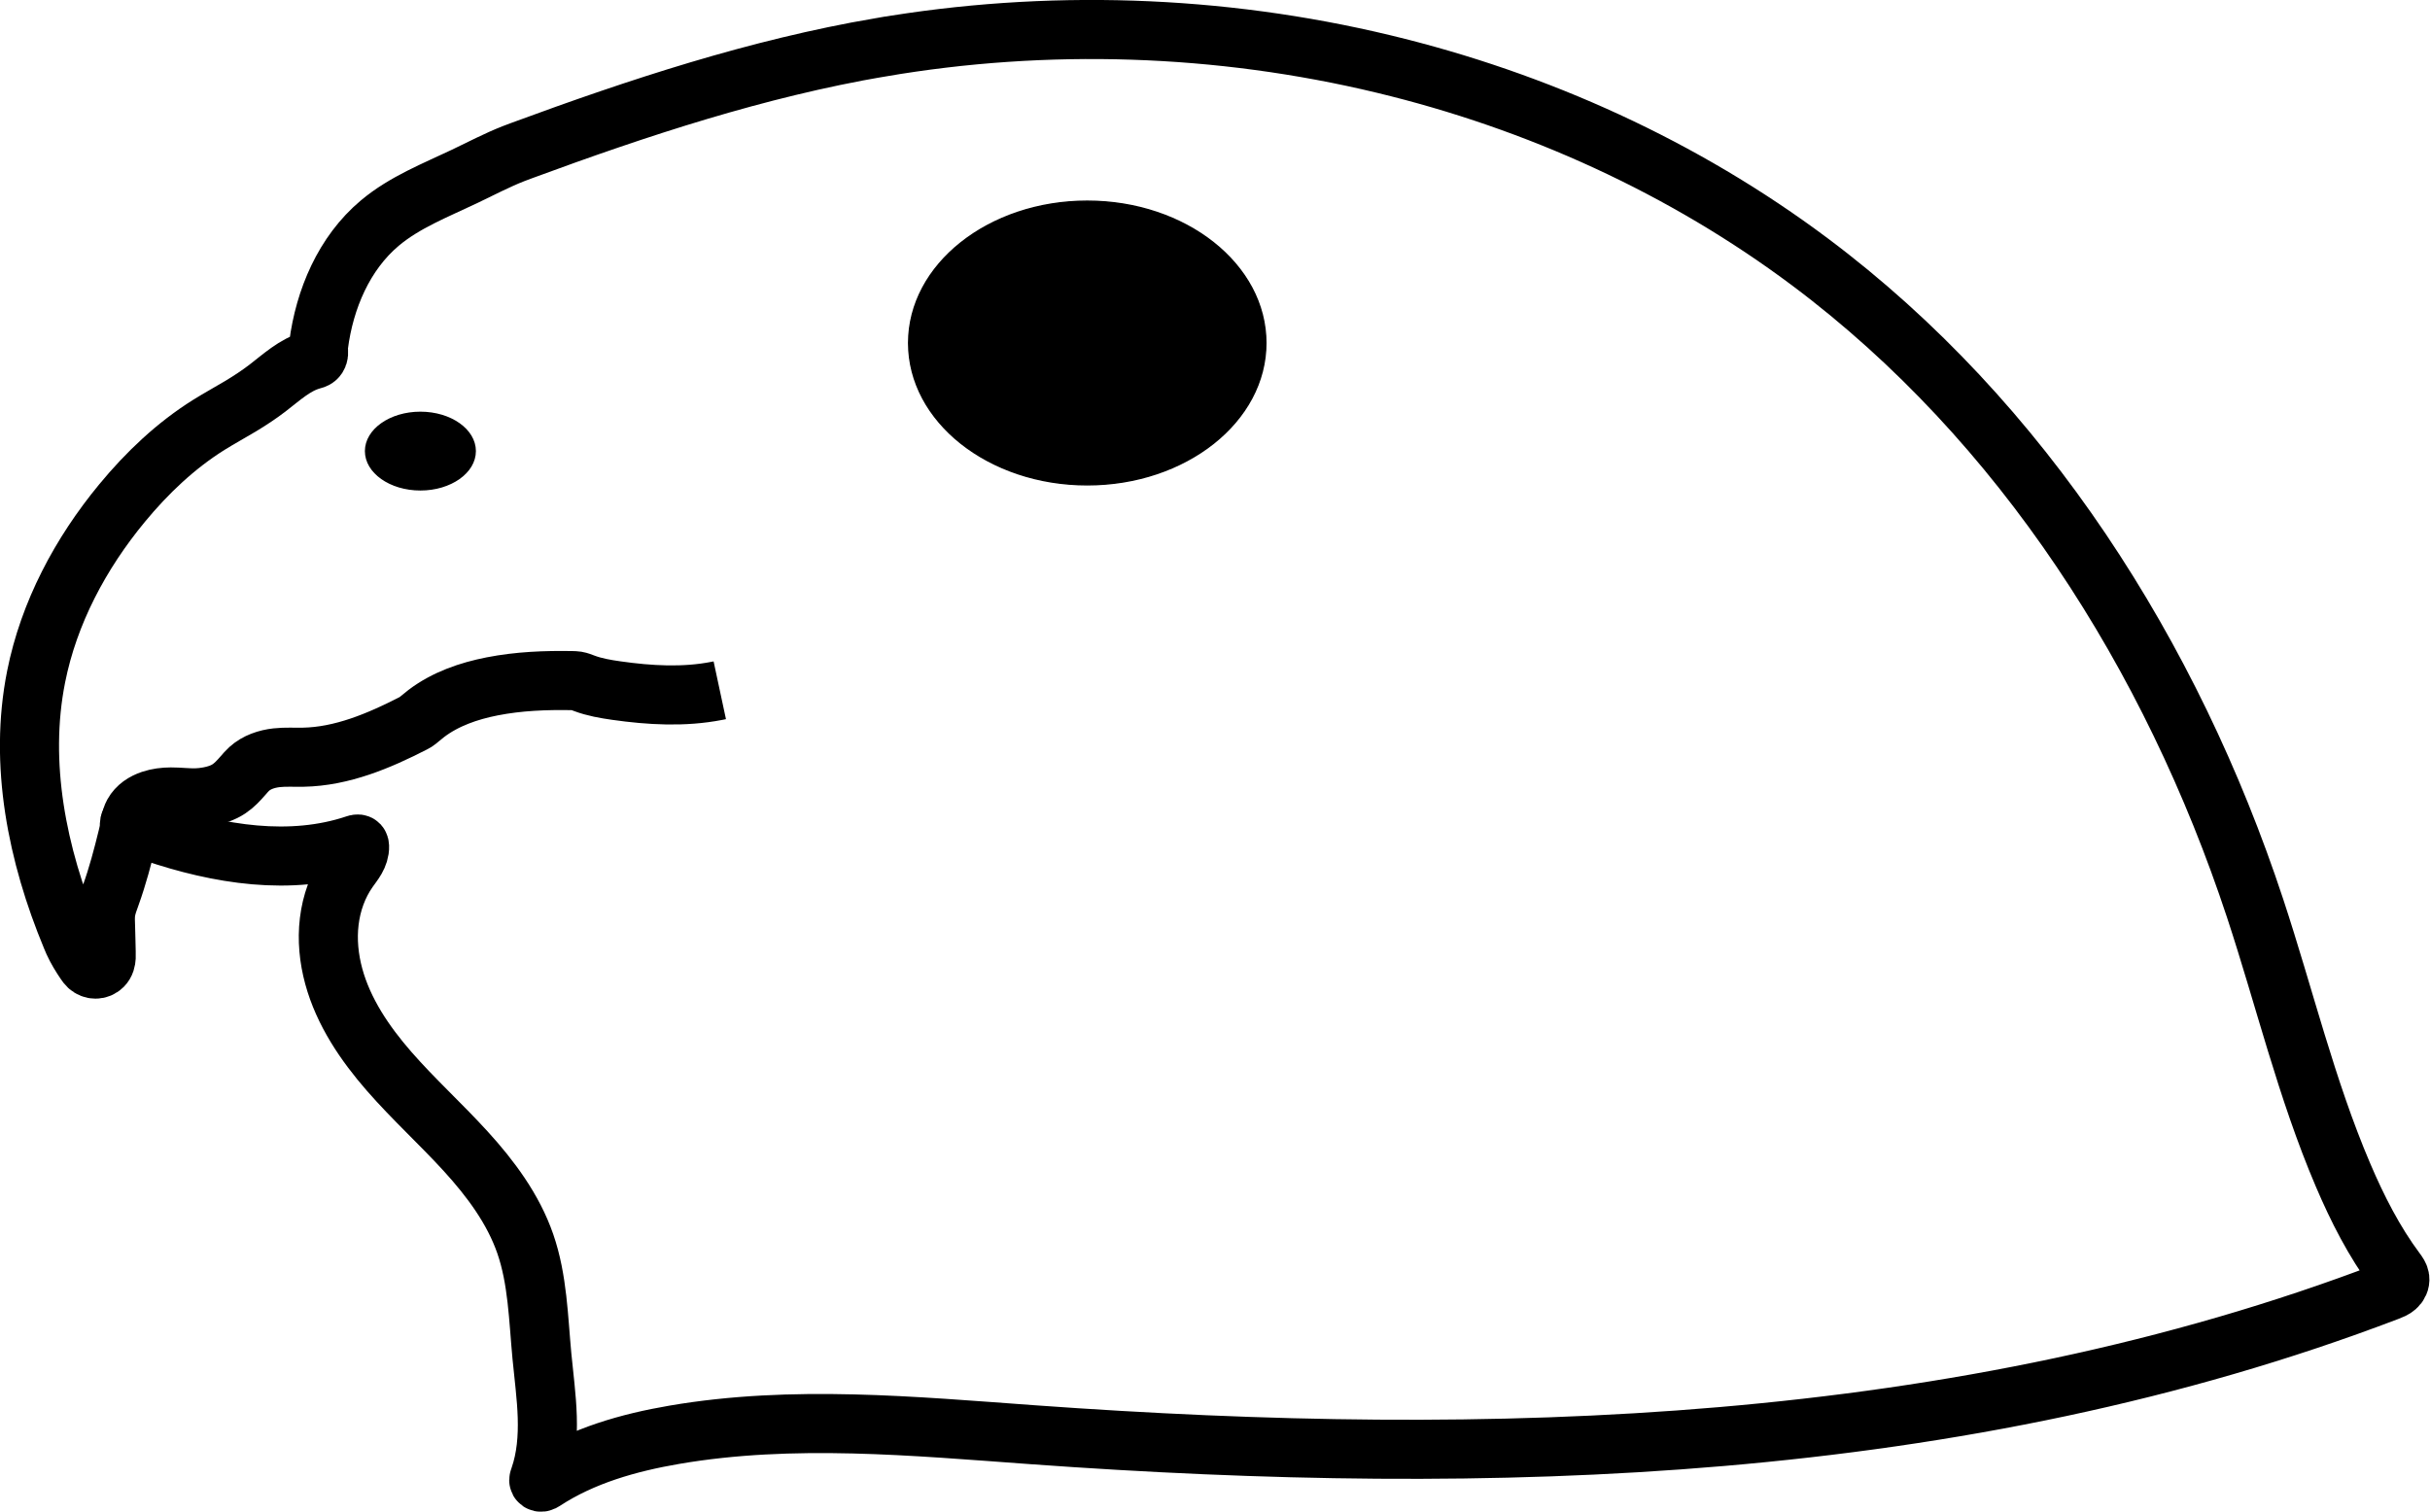 <?xml version="1.0" encoding="UTF-8" standalone="no"?>
<svg
   xmlns:dc="http://purl.org/dc/elements/1.1/"
   xmlns:cc="http://creativecommons.org/ns#"
   xmlns:rdf="http://www.w3.org/1999/02/22-rdf-syntax-ns#"
   xmlns:svg="http://www.w3.org/2000/svg"
   xmlns="http://www.w3.org/2000/svg"
   width="100mm"
   height="62.244mm"
   viewBox="0 0 100 62.244"
   version="1.1"
   id="svg8">
  <defs
     id="defs2" />
  <g
     id="layer1">
    <g
       id="g934"
       transform="matrix(1.216,0,0,1.216,-19.193,-18.338)">
      <path
         style="fill:none;stroke:#000000;stroke-width:2;stroke-linecap:butt;stroke-linejoin:miter;stroke-miterlimit:4;stroke-dasharray:none;stroke-opacity:1"
         d="m 45.561,16.685 c -4.145,0.71 -8.16,2.032 -12.106,3.487 -0.096,0.035 -0.192,0.071 -0.287,0.108 -0.568,0.222 -1.108,0.509 -1.659,0.771 -0.99,0.472 -2.033,0.877 -2.873,1.583 -1.208,1.016 -1.87,2.571 -2.071,4.137 -0.006,0.043 -0.011,0.087 -0.008,0.131 0.002,0.027 0.006,0.053 0.008,0.079 0.003,0.041 6.78e-4,0.084 -0.012,0.123 -0.012,0.04 -0.035,0.077 -0.067,0.103 -0.043,0.035 -0.098,0.048 -0.151,0.062 -0.575,0.16 -1.029,0.589 -1.503,0.952 -0.288,0.22 -0.592,0.42 -0.902,0.607 -0.358,0.215 -0.725,0.414 -1.079,0.635 -1.121,0.702 -2.093,1.626 -2.935,2.646 -1.407,1.703 -2.479,3.713 -2.91,5.879 -0.588,2.951 0.037,6.037 1.192,8.816 0.023,0.056 0.047,0.113 0.072,0.169 0.11,0.242 0.25,0.47 0.399,0.69 0.03,0.045 0.062,0.09 0.102,0.127 0.066,0.061 0.156,0.097 0.247,0.097 0.09,-4.6e-4 0.18,-0.038 0.244,-0.102 0.041,-0.042 0.071,-0.093 0.089,-0.149 0.033,-0.101 0.03,-0.21 0.026,-0.316 -0.009,-0.285 -0.01,-0.571 -0.021,-0.856 -0.006,-0.17 -0.016,-0.342 0.008,-0.511 0.028,-0.197 0.101,-0.384 0.168,-0.571 0.231,-0.642 0.405,-1.302 0.567,-1.965 0.031,-0.125 0.061,-0.252 0.063,-0.381 4.03e-4,-0.03 -7.06e-4,-0.06 0.005,-0.089 0.002,-0.009 0.004,-0.018 0.01,-0.026 0.004,-0.006 0.01,-0.011 0.017,-0.014 0.007,-0.003 0.015,-0.004 0.022,-0.002 0.007,0.002 0.013,0.006 0.019,0.011 0.223,0.159 0.484,0.254 0.744,0.342 2.204,0.748 4.638,1.148 6.845,0.407 0.022,-0.007 0.044,-0.015 0.067,-0.014 0.009,2.84e-4 0.017,0.002 0.025,0.005 0.007,0.003 0.013,0.009 0.018,0.014 0.005,0.006 0.009,0.013 0.011,0.02 0.005,0.015 0.006,0.03 0.007,0.046 0.005,0.15 -0.048,0.297 -0.122,0.427 -0.074,0.13 -0.169,0.248 -0.255,0.371 -0.36,0.511 -0.575,1.119 -0.649,1.74 -0.075,0.621 -0.011,1.255 0.153,1.858 0.329,1.206 1.051,2.271 1.872,3.213 0.822,0.943 1.752,1.785 2.594,2.709 0.842,0.924 1.607,1.951 2.016,3.133 0.419,1.213 0.442,2.52 0.562,3.797 0.065,0.687 0.16,1.372 0.181,2.062 0.021,0.69 -0.033,1.39 -0.259,2.042 -0.008,0.024 -0.017,0.048 -0.024,0.072 -0.003,0.009 -0.005,0.018 -0.005,0.028 -2.7e-5,0.01 0.003,0.021 0.008,0.03 0.005,0.009 0.012,0.017 0.021,0.023 0.017,0.012 0.039,0.016 0.059,0.014 0.033,-0.004 0.061,-0.022 0.089,-0.04 1.315,-0.861 2.864,-1.299 4.413,-1.565 4.001,-0.685 8.096,-0.292 12.144,0 15.456,1.116 31.379,0.666 45.856,-4.86 0.096,-0.037 0.195,-0.075 0.272,-0.143 0.04,-0.036 0.074,-0.079 0.096,-0.129 0.022,-0.049 0.031,-0.104 0.025,-0.158 -0.006,-0.048 -0.024,-0.094 -0.048,-0.136 -0.024,-0.042 -0.053,-0.081 -0.082,-0.12 -0.74,-0.994 -1.306,-2.107 -1.792,-3.247 -1.245,-2.916 -1.982,-6.019 -2.976,-9.031 -2.818,-8.537 -7.861,-16.484 -15.057,-21.874 -4.276,-3.203 -9.242,-5.457 -14.437,-6.705 -5.565,-1.338 -11.403,-1.528 -17.044,-0.561 z"
         id="path861" />
      <path
         style="fill:none;stroke:#000000;stroke-width:2;stroke-linecap:butt;stroke-linejoin:miter;stroke-miterlimit:4;stroke-dasharray:none;stroke-opacity:1"
         d="m 20.203,42.909 c 0.011,-0.099 0.042,-0.196 0.09,-0.284 0.063,-0.115 0.155,-0.213 0.26,-0.29 0.106,-0.077 0.225,-0.134 0.349,-0.176 0.214,-0.072 0.441,-0.099 0.666,-0.1 0.285,-0.001 0.568,0.038 0.853,0.03 0.144,-0.004 0.288,-0.021 0.43,-0.048 0.239,-0.045 0.477,-0.121 0.68,-0.256 0.184,-0.121 0.334,-0.286 0.479,-0.452 0.067,-0.076 0.132,-0.154 0.207,-0.222 0.251,-0.228 0.59,-0.341 0.927,-0.379 0.298,-0.033 0.6,-0.012 0.9,-0.018 1.313,-0.024 2.563,-0.552 3.731,-1.151 0.027,-0.014 0.053,-0.027 0.078,-0.043 0.046,-0.029 0.087,-0.065 0.128,-0.1 0.075,-0.064 0.152,-0.127 0.231,-0.187 0.647,-0.49 1.435,-0.762 2.232,-0.918 0.89,-0.174 1.801,-0.211 2.707,-0.194 0.051,9.31e-4 0.102,0.002 0.152,0.01 0.085,0.014 0.166,0.049 0.247,0.079 0.351,0.133 0.724,0.196 1.095,0.249 1.127,0.16 2.281,0.227 3.398,0.009 0.033,-0.006 0.067,-0.013 0.1,-0.02"
         id="path865" />
      <ellipse
         style="fill:#000000;stroke:#000000;stroke-width:0.053"
         id="path869"
         cx="30.011"
         cy="30.351"
         rx="1.852"
         ry="1.308" />
      <ellipse
         style="fill:#000000;stroke:#000000;stroke-width:0.048"
         id="path871"
         cx="52.579"
         cy="26.692"
         rx="6.044"
         ry="4.8" />
      <ellipse
         style="fill:#000000;stroke:#000000;stroke-width:0.048"
         id="path873"
         cx="51.559"
         cy="26.717"
         rx="0.029"
         ry="0.105" />
    </g>
  </g>
</svg>
